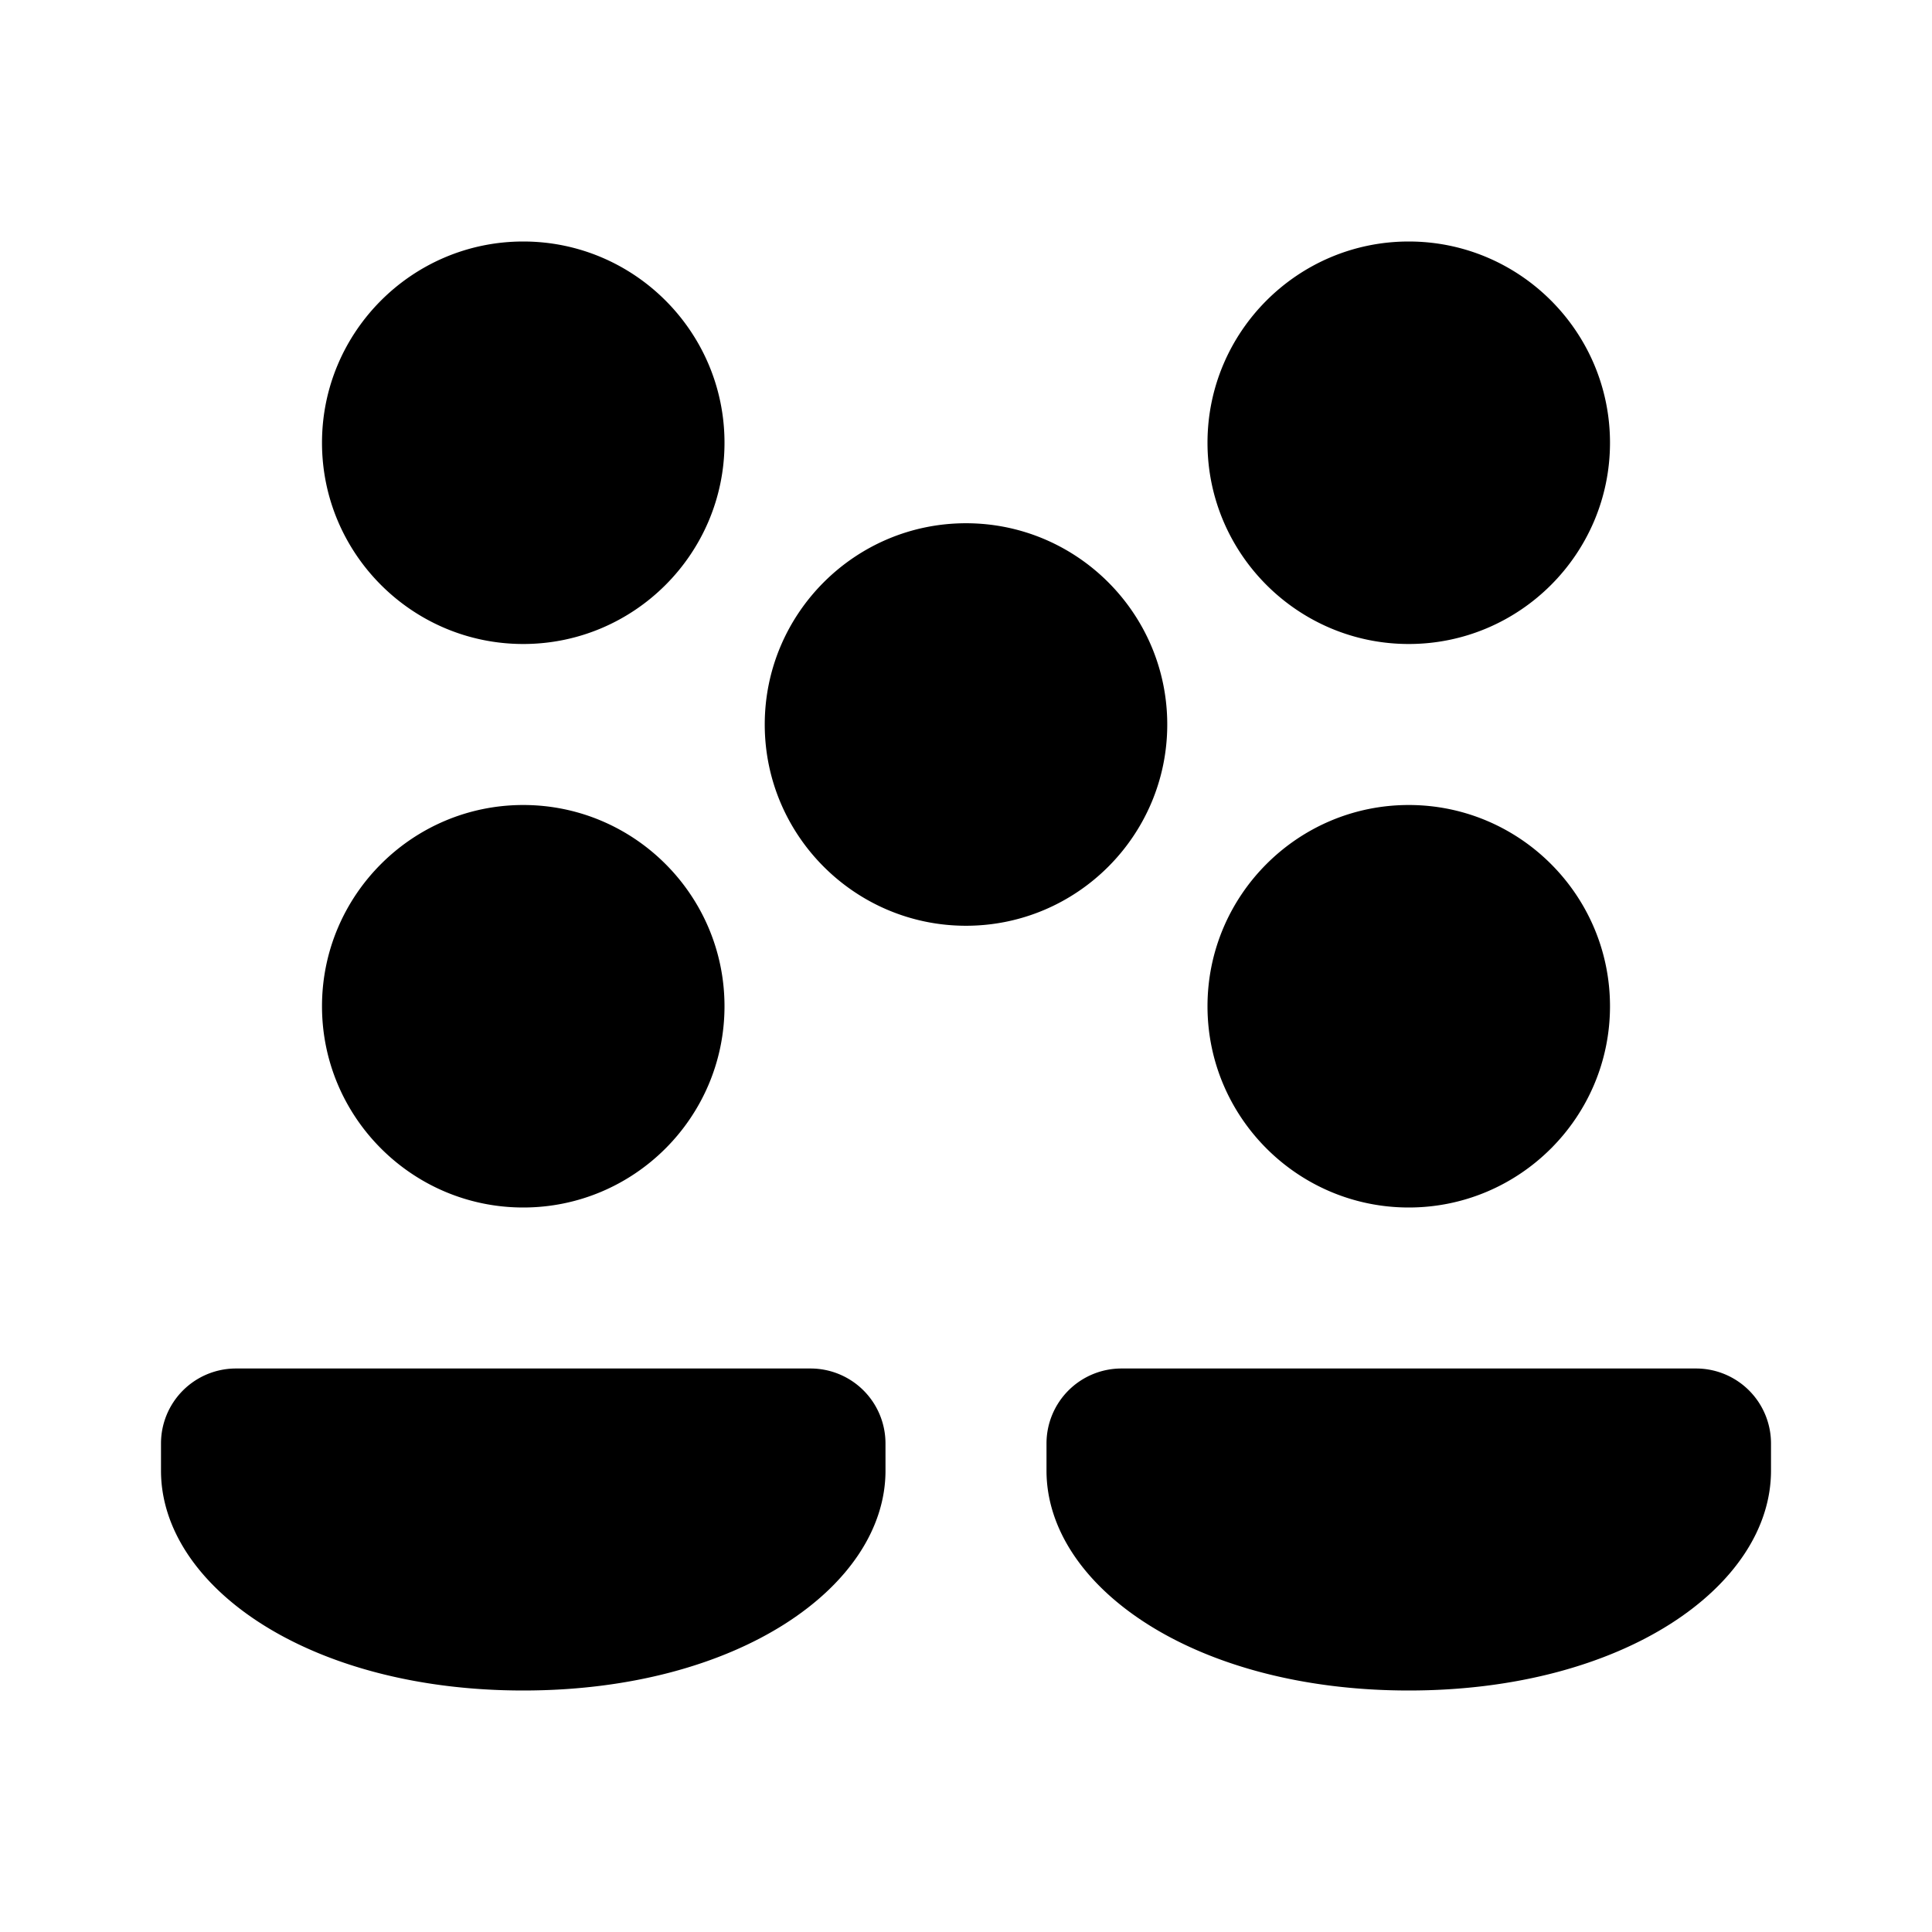 <svg xmlns="http://www.w3.org/2000/svg" viewBox="0 0 172 172">
	<path d="M125.417 57.333c-9.88 0-17.917-8.037-17.917-17.916 0-9.88 8.037-17.917 17.917-17.917 9.879 0 17.916 8.037 17.916 17.917 0 9.879-8.037 17.916-17.916 17.916zm-78.834 0c-9.879 0-17.916-8.037-17.916-17.916 0-9.88 8.037-17.917 17.916-17.917 9.88 0 17.917 8.037 17.917 17.917 0 9.879-8.037 17.916-17.917 17.916zM86 82.417c-9.88 0-17.917-8.038-17.917-17.917 0-9.88 8.038-17.917 17.917-17.917 9.88 0 17.917 8.038 17.917 17.917 0 9.88-8.038 17.917-17.917 17.917zm39.417 25.083c-9.88 0-17.917-8.037-17.917-17.917 0-9.879 8.037-17.916 17.917-17.916 9.879 0 17.916 8.037 17.916 17.916 0 9.88-8.037 17.917-17.916 17.917zm-78.834 0c-9.879 0-17.916-8.037-17.916-17.917 0-9.879 8.037-17.916 17.916-17.916 9.88 0 17.917 8.037 17.917 17.916 0 9.88-8.037 17.917-17.917 17.917zm111.084 23.428c0 10.245-13.069 19.572-32.25 19.572-19.182 0-32.25-9.327-32.25-19.572v-2.422a6.674 6.674 0 016.672-6.673h51.156a6.674 6.674 0 016.672 6.673zm-78.834 0c0 10.245-13.068 19.572-32.25 19.572-19.181 0-32.25-9.327-32.25-19.572v-2.422a6.674 6.674 0 016.673-6.673H72.16a6.674 6.674 0 016.672 6.673z" fill="currentColor" />
</svg>

